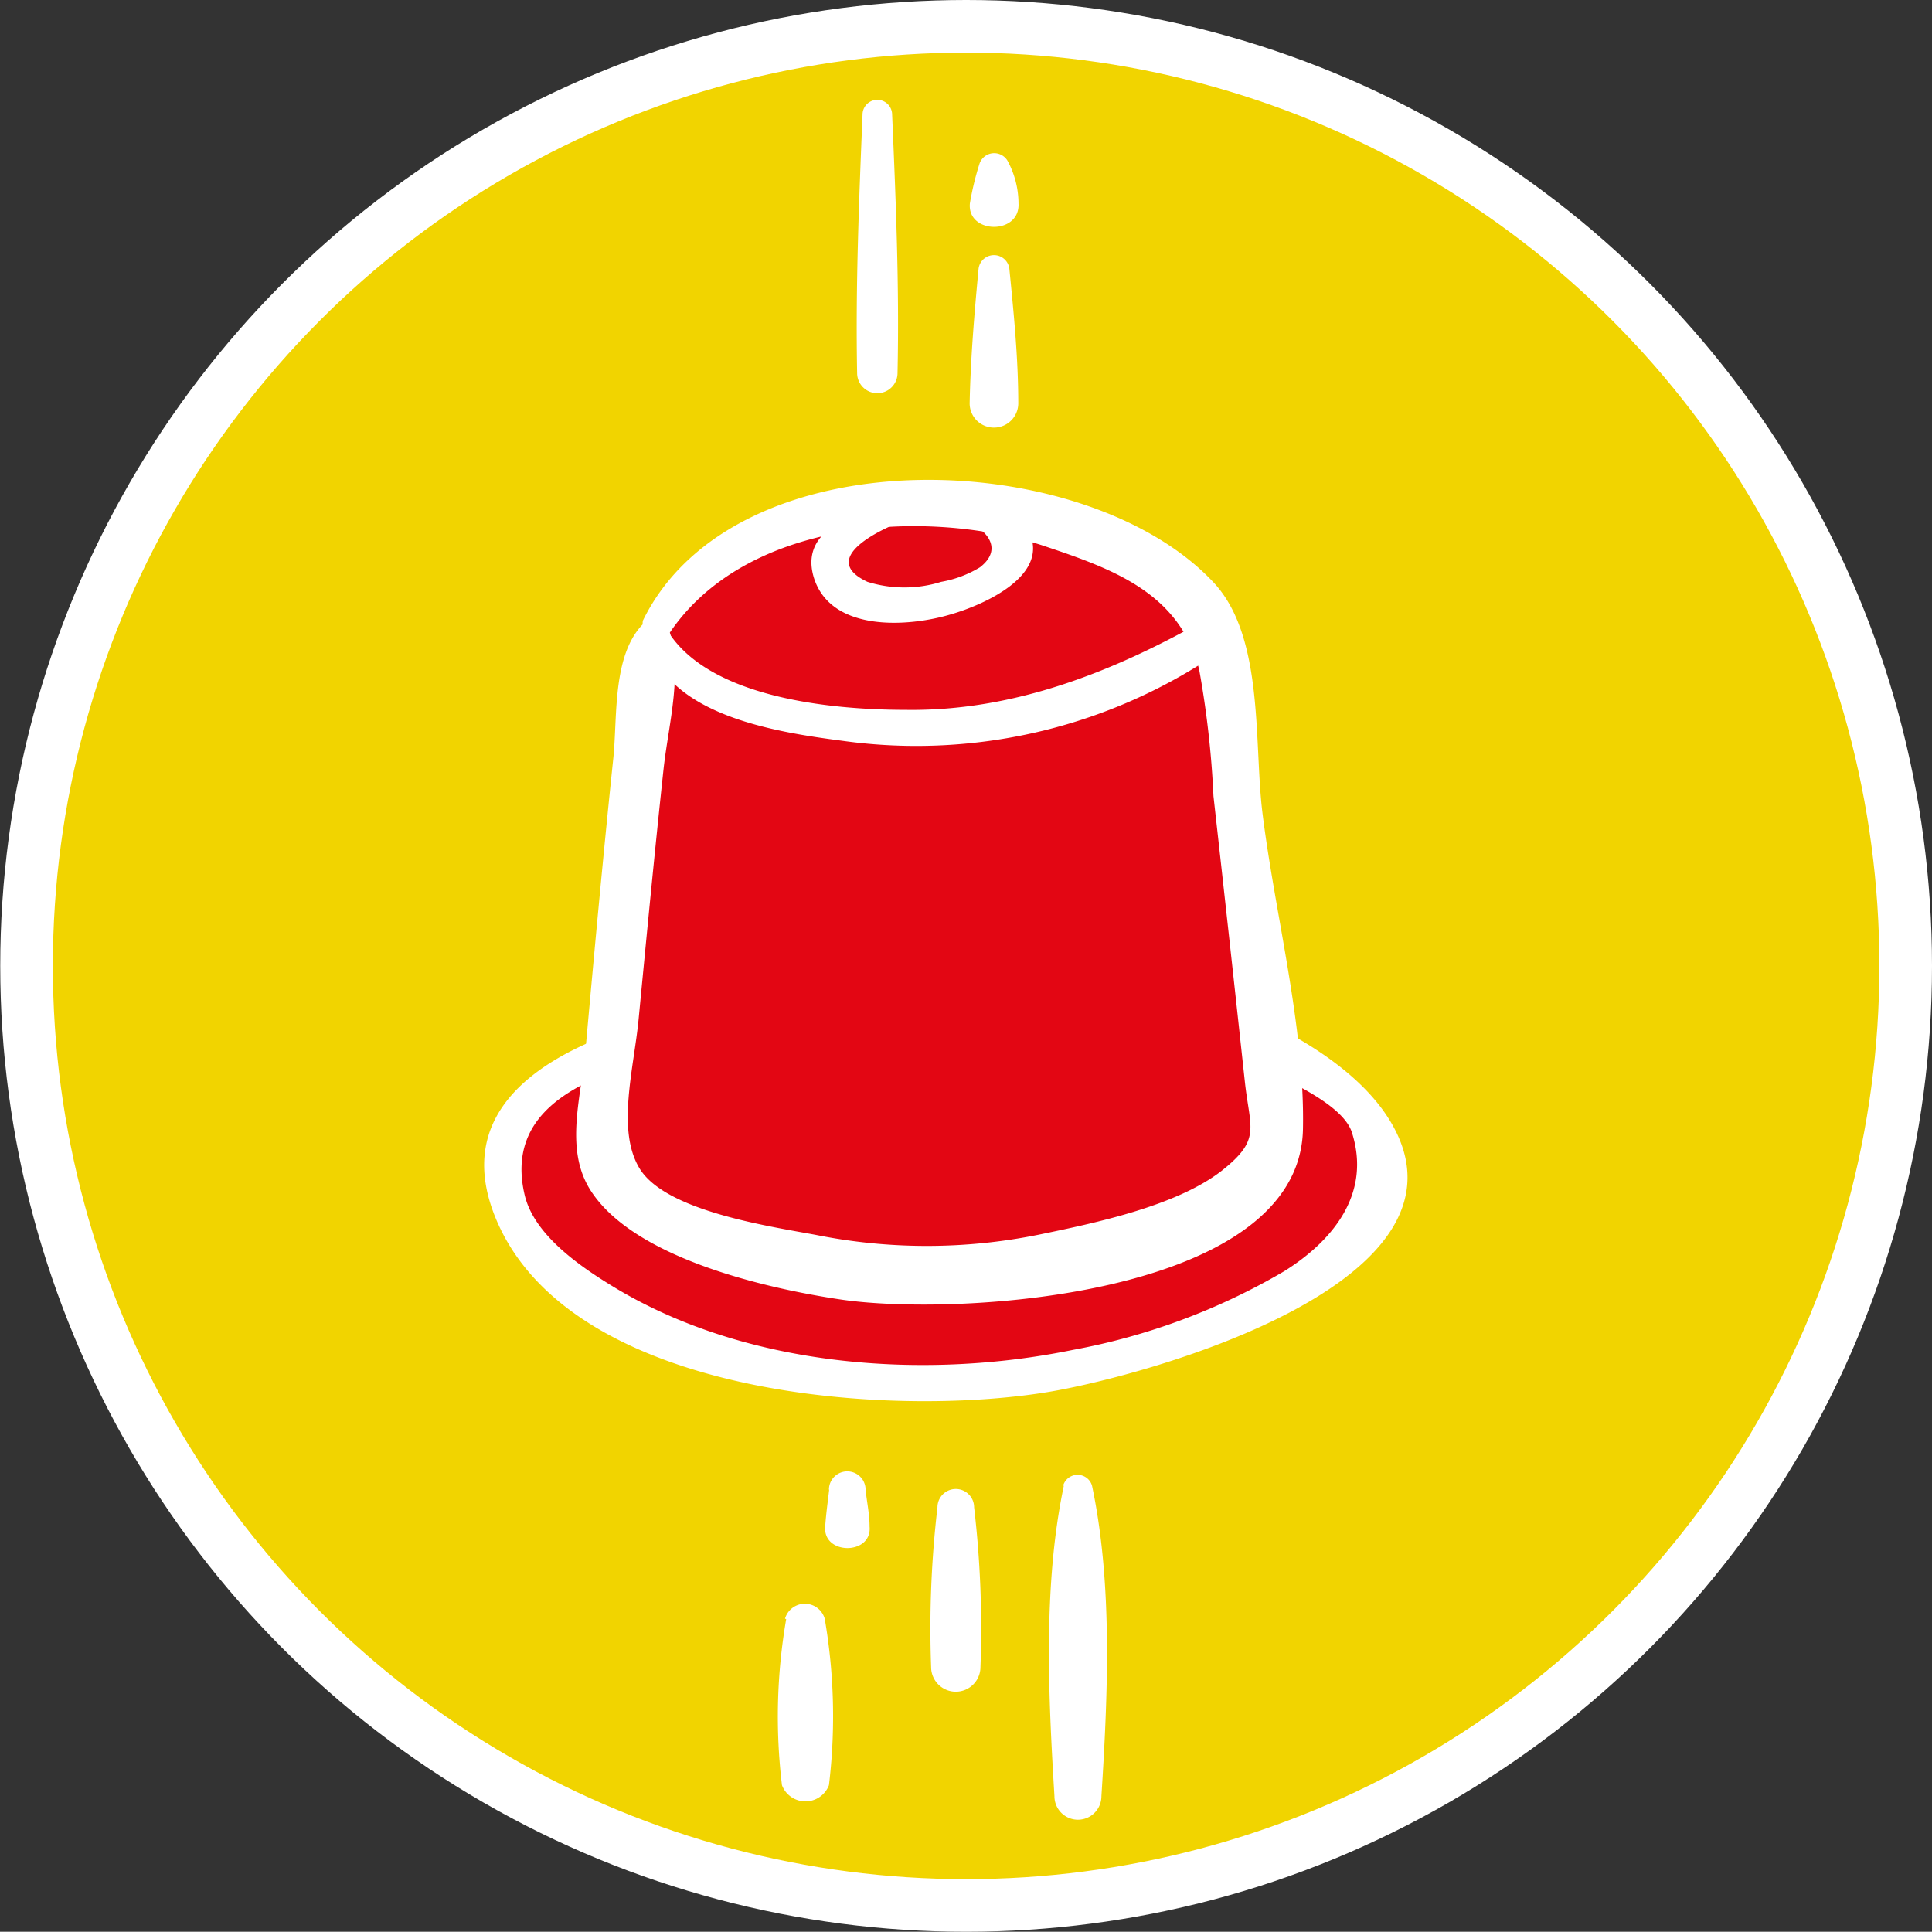 <svg xmlns="http://www.w3.org/2000/svg" viewBox="0 0 82.25 82.24"><rect x="0" y="0" width="82.25" height="82.24" fill="#333333" stroke="none"/><defs><style>.cls-1{fill:#f1d400;stroke:#fff;stroke-miterlimit:10;stroke-width:2.24px;}.cls-2{fill:#e30613;}.cls-3{fill:#fff;}</style></defs><title>b1</title><g id="Слой_2" data-name="Слой 2"><g id="Layer_1" data-name="Layer 1"><ellipse class="cls-1" cx="41.13" cy="41.12" rx="40" ry="40"/><path class="cls-2" d="M38,42.55a32,32,0,0,0-8.93,1.38c-3.55.92-8,2.22-7.64,6.33.39,5.06,10.63,8.79,18.81,8.65,7.95-.14,18.92-4.43,18.84-9.25,0-2.83-7.39-6.55-10.67-7.16-6.11-1.14-11.07-1.55-16.74.71"/><path class="cls-3" d="M38,42.15c-4.86-.1-20.61,1.4-16.8,9.94C24.52,59.5,38,60.36,44.63,59.26c4.06-.67,18.73-4.64,14.55-11.54-1.82-3-6.47-5-9.69-5.87a28.72,28.72,0,0,0-18,.48c-1.06.41-.65,2.11.48,1.74,6.92-2.25,15-2.26,21.57,1.28,1.11.6,3.56,1.6,4,2.82.88,2.67-.85,4.69-2.87,5.95a27.66,27.66,0,0,1-9,3.35c-6.35,1.3-13.94.74-19.59-2.71-1.36-.83-3.33-2.17-3.74-3.87-.86-3.61,2.47-4.87,4.78-5.65A51.26,51.26,0,0,1,38,43a.4.4,0,0,0,0-.8Z"/><path class="cls-2" d="M27.91,26.71C28.54,25,34.2,21.2,39.35,21.3c3.73.07,12.2,2.91,12.49,5.56.66,6,2.55,21.58,2.58,22,.15,1.9-7.86,5-13.26,5.41-5.91.42-14.14-2-15.62-4.91C25.55,49.37,27.44,28,27.91,26.71Z"/><path class="cls-3" d="M28.47,27c3.23-4.87,10.84-5.38,15.85-3.8,3,1,5.88,2,6.73,5.3a40.42,40.42,0,0,1,.61,5.39C52.12,38,52.56,42,53,46.08c.22,2,.7,2.43-1,3.77-1.95,1.51-5.44,2.23-7.81,2.72a24,24,0,0,1-9.47,0c-2-.37-6.28-1-7.45-2.76-1.06-1.63-.28-4.32-.08-6.45.34-3.54.68-7.09,1.06-10.63.22-2,.87-4.19.16-6.13a.51.51,0,0,0-.83-.22c-1.55,1.27-1.28,4.09-1.47,5.9-.43,4.12-.81,8.25-1.18,12.38-.18,2-.88,4.16.14,5.9,1.78,3,7.61,4.3,10.7,4.76,5,.75,19.55-.14,19.7-7.24.09-4.38-1.2-9.18-1.73-13.52-.36-3,.08-7.47-2.08-9.77-5.47-5.83-20.4-6.32-24.29,1.63A.65.65,0,0,0,28.47,27Z"/><path class="cls-3" d="M27.52,26.71c.33,3.69,5.45,4.45,8.36,4.83a22.78,22.78,0,0,0,16.33-4c.72-.55.1-1.73-.73-1.25-4,2.28-8.28,4-12.93,3.93-3.13,0-8.68-.5-10.29-3.65a.4.4,0,0,0-.73.2Z"/><path class="cls-3" d="M37.62,21.69c-1.54.22-3.63,1-2.94,3,.79,2.22,4,2,5.78,1.47,1.37-.39,4.35-1.67,3.3-3.61s-4.25-2-6-1.72c-.64.11-.5,1.19.15,1.14a8.3,8.3,0,0,1,3.07.18c.87.25,1.84,1.15.74,2a4.74,4.74,0,0,1-1.65.62,5.28,5.28,0,0,1-3.14,0c-1.93-.9.15-2,1-2.38.44-.2.1-.77-.3-.71Z"/><path class="cls-3" d="M36.72,4.88c-.15,3.66-.3,7.31-.23,11a.86.86,0,0,0,1.72,0c.08-3.66-.07-7.31-.23-11a.63.63,0,0,0-1.26,0Z"/><path class="cls-3" d="M41.66,11.44c-.18,1.91-.34,3.81-.38,5.73a1,1,0,0,0,2.07,0c0-1.91-.19-3.82-.38-5.73a.66.66,0,0,0-1.31,0Z"/><path class="cls-3" d="M41.69,7a12.31,12.31,0,0,0-.4,1.66c-.12,1.31,2.14,1.35,2.07,0a3.82,3.82,0,0,0-.47-1.82.66.66,0,0,0-1.2.16Z"/><path class="cls-3" d="M35.3,63.42c-.06.52-.13,1-.17,1.57-.1,1.22,2,1.22,1.89,0,0-.53-.11-1-.17-1.57a.78.78,0,0,0-1.56,0Z"/><path class="cls-3" d="M33.47,68.93A24.42,24.42,0,0,0,33.29,76a1.07,1.07,0,0,0,2,0,24.42,24.42,0,0,0-.18-7.09.88.88,0,0,0-1.69,0Z"/><path class="cls-3" d="M39.91,64.17a44.35,44.35,0,0,0-.27,6.8,1.05,1.05,0,0,0,2.1,0,44.35,44.35,0,0,0-.27-6.8.78.78,0,0,0-1.56,0Z"/><path class="cls-3" d="M45.29,63.25c-.89,4.22-.66,8.93-.4,13.22a1,1,0,0,0,2,0c.27-4.28.49-9-.4-13.22a.64.64,0,0,0-1.23,0Z"/></g></g></svg>